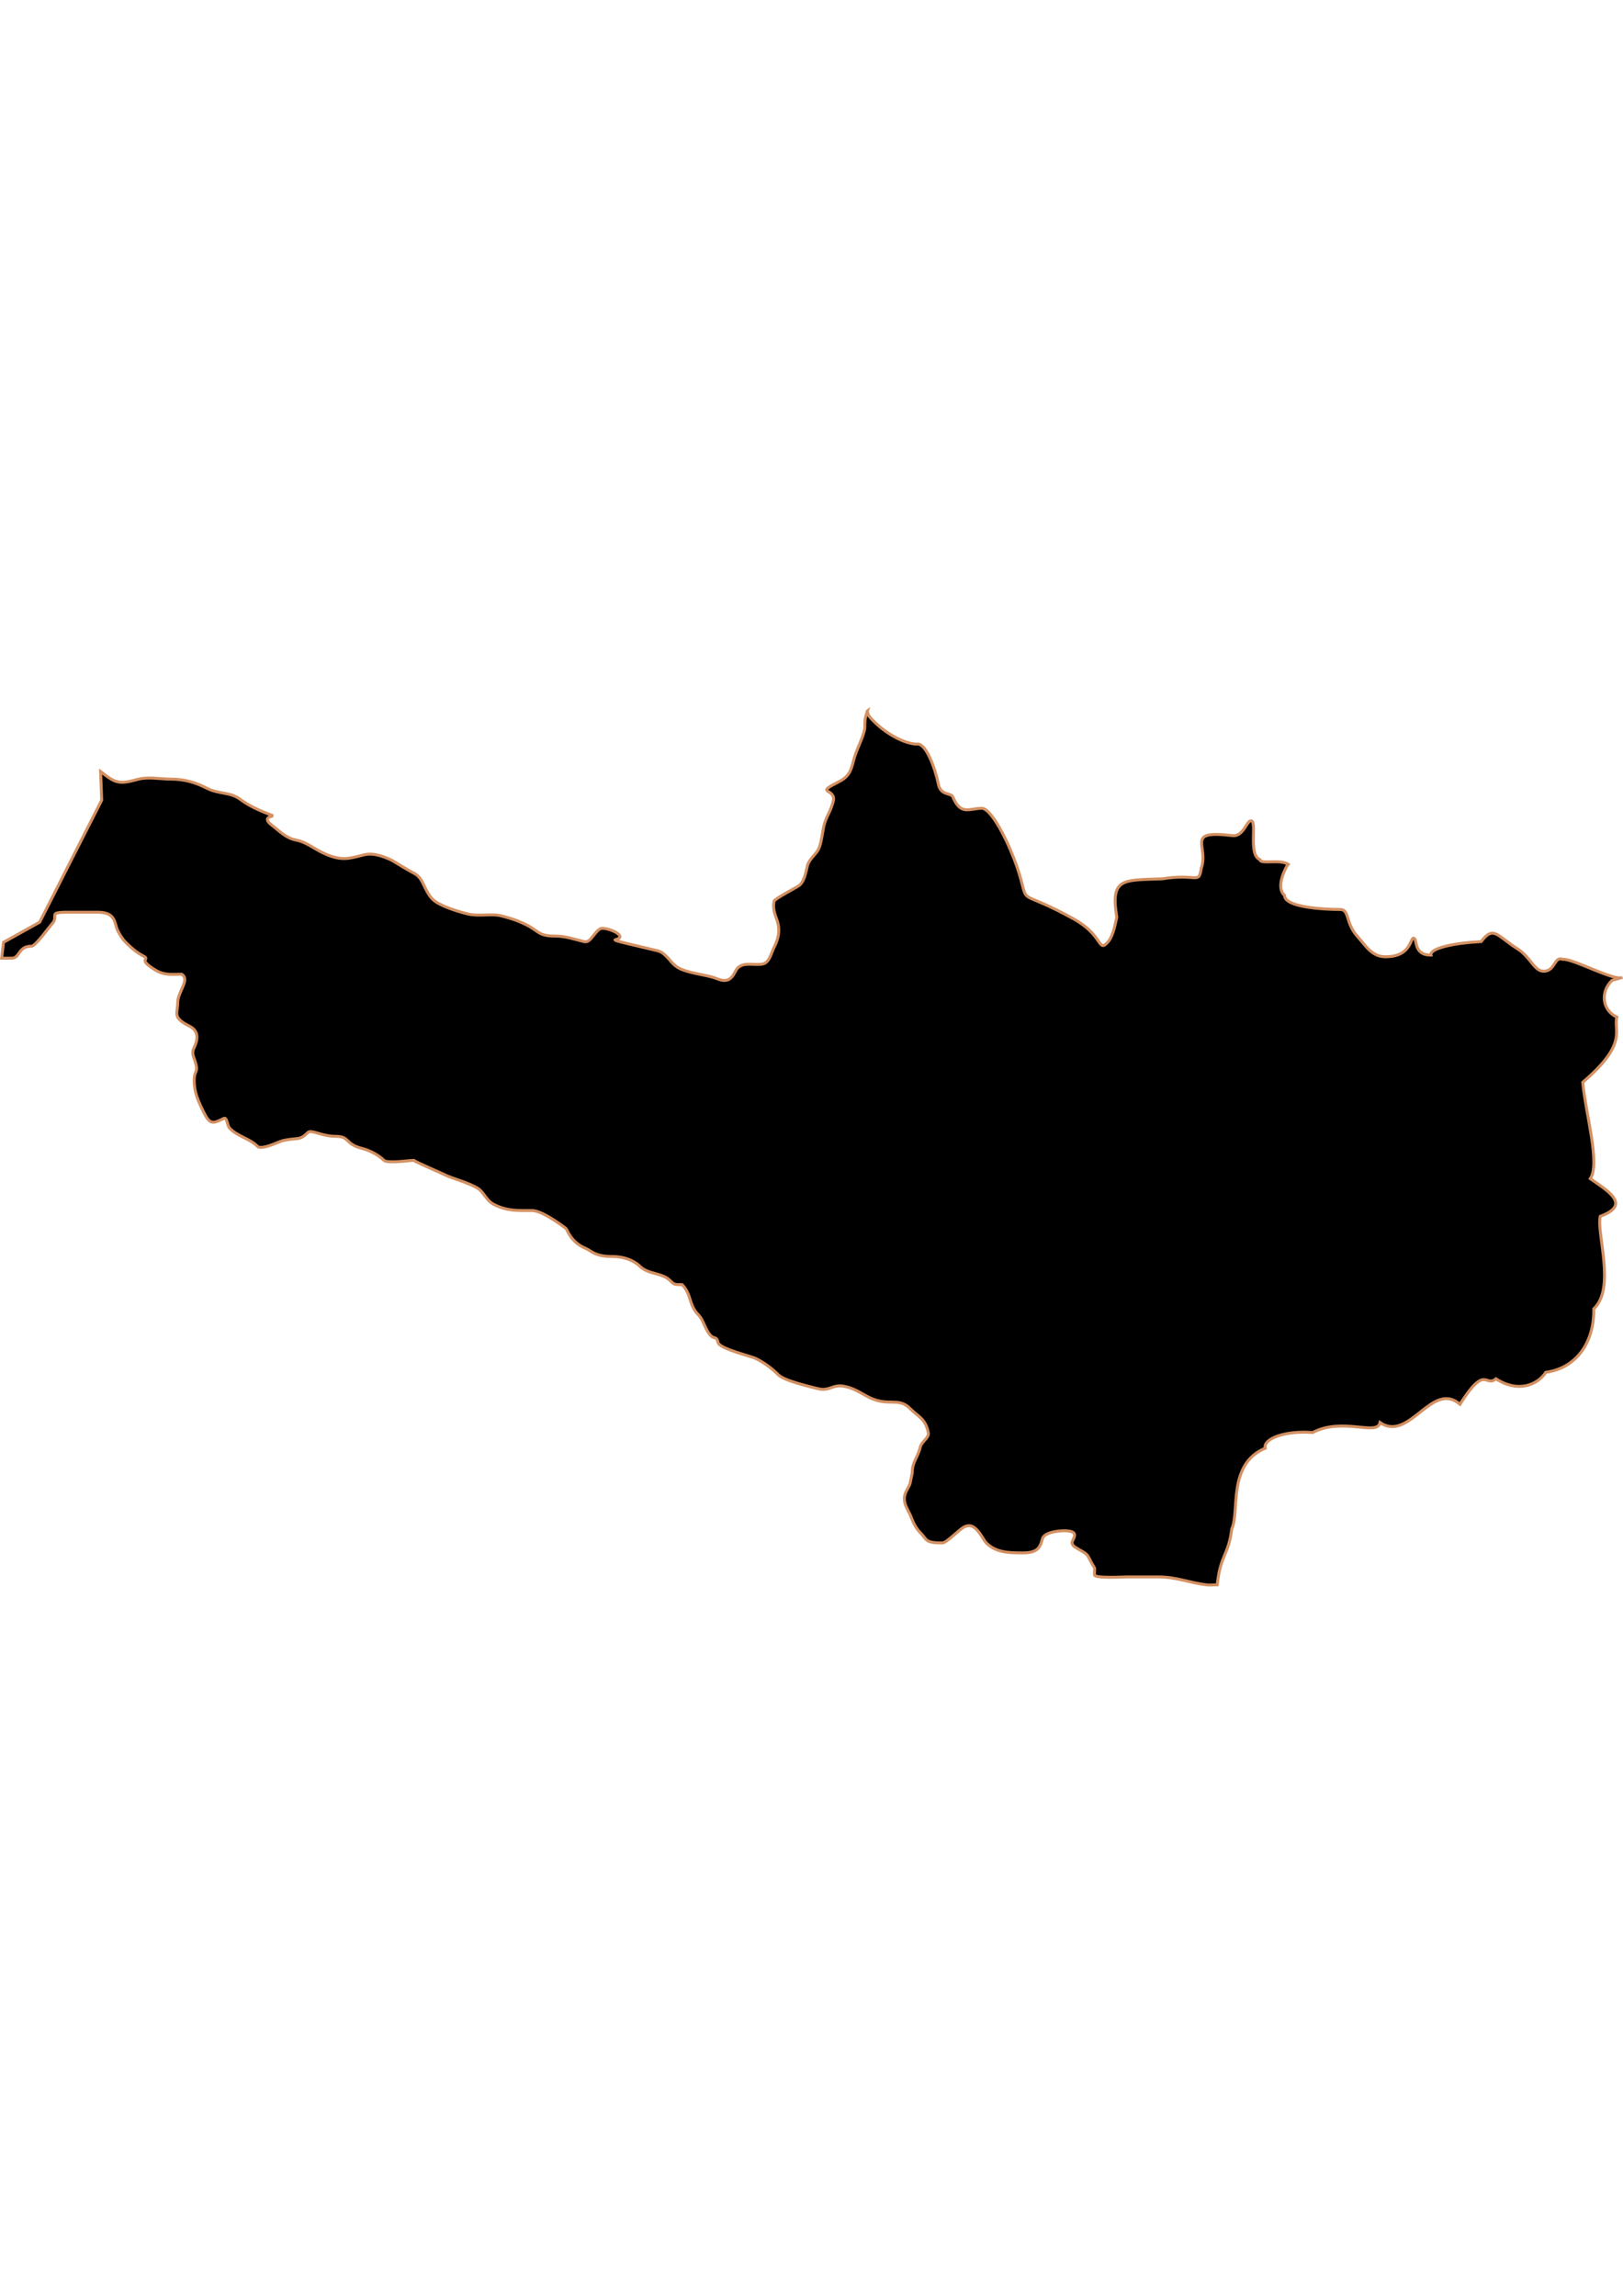 <?xml version="1.0" encoding="UTF-8" standalone="no"?>
<!-- Created with Inkscape (http://www.inkscape.org/) -->

<svg
   width="210mm"
   height="297mm"
   viewBox="0 0 210 297"
   version="1.1"
   id="svg64"
   inkscape:version="1.1.2 (b8e25be833, 2022-02-05)"
   sodipodi:docname="vector.svg"
   xmlns:inkscape="http://www.inkscape.org/namespaces/inkscape"
   xmlns:sodipodi="http://sodipodi.sourceforge.net/DTD/sodipodi-0.dtd"
   xmlns="http://www.w3.org/2000/svg"
   xmlns:svg="http://www.w3.org/2000/svg">
  <sodipodi:namedview
     id="namedview66"
     pagecolor="#ffffff"
     bordercolor="#666666"
     borderopacity="1.0"
     inkscape:pageshadow="2"
     inkscape:pageopacity="0.0"
     inkscape:pagecheckerboard="0"
     inkscape:document-units="mm"
     showgrid="false"
     inkscape:zoom="0.74029882"
     inkscape:cx="361.34057"
     inkscape:cy="561.93525"
     inkscape:window-width="1920"
     inkscape:window-height="1017"
     inkscape:window-x="-8"
     inkscape:window-y="-8"
     inkscape:window-maximized="1"
     inkscape:current-layer="layer1" />
  <defs
     id="defs61" />
  <g
     inkscape:label="Capa 1"
     inkscape:groupmode="layer"
     id="layer1">
    <path
       style="fill:#000000;fill-opacity:1;fill-rule:evenodd;stroke:#d39062;stroke-width:0.382;stroke-linecap:butt;stroke-linejoin:miter;stroke-miterlimit:4;stroke-dasharray:none;stroke-opacity:1"
       d="m 112.235,91.977 c -0.136,0.421 -0.285,0.851 -0.311,1.218 -0.034,0.517 -0.008,0.938 -0.048,1.146 -0.251,1.254 -1.054,2.542 -1.433,4.06 -0.197,0.787 -0.383,1.337 -0.693,1.767 -0.309,0.431 -0.741,0.741 -1.457,1.099 -0.727,0.364 -1.094,0.583 -1.242,0.74 -0.147,0.158 -0.077,0.258 0.072,0.358 0.149,0.1 0.363,0.215 0.525,0.406 0.162,0.191 0.275,0.453 0.167,0.884 -0.335,1.338 -0.911,1.973 -1.194,3.105 -0.182,0.729 -0.322,2.315 -0.717,3.105 -0.173,0.347 -0.477,0.664 -0.764,1.003 -0.287,0.339 -0.557,0.698 -0.669,1.146 -0.089,0.356 -0.188,0.881 -0.358,1.385 -0.17,0.504 -0.41,0.986 -0.836,1.242 -0.357,0.214 -3.043,1.663 -3.105,1.911 -0.134,0.536 -0.079,1.049 0.048,1.529 0.127,0.479 0.327,0.924 0.43,1.338 0.123,0.491 0.146,0.979 0.072,1.481 -0.074,0.502 -0.246,1.018 -0.549,1.624 -0.192,0.385 -0.343,0.875 -0.549,1.29 -0.206,0.415 -0.466,0.779 -0.884,0.884 -0.582,0.146 -1.32,0.022 -1.982,0.048 -0.331,0.013 -0.63,0.058 -0.908,0.191 -0.278,0.133 -0.516,0.364 -0.693,0.717 -0.272,0.544 -0.545,0.905 -0.908,1.075 -0.362,0.17 -0.813,0.148 -1.481,-0.119 -1.175,-0.47 -3.117,-0.616 -4.562,-1.194 -0.817,-0.327 -1.241,-0.863 -1.648,-1.338 -0.204,-0.237 -0.419,-0.456 -0.645,-0.645 -0.226,-0.188 -0.482,-0.347 -0.812,-0.43 -2.616,-0.654 -5.928,-1.325 -5.494,-1.433 0.48,-0.12 0.64,-0.274 0.597,-0.454 -0.043,-0.18 -0.275,-0.382 -0.597,-0.549 -0.644,-0.335 -1.617,-0.577 -1.911,-0.43 -0.406,0.203 -0.725,0.68 -1.051,1.075 -0.163,0.197 -0.322,0.387 -0.502,0.502 -0.179,0.115 -0.377,0.151 -0.597,0.096 -0.702,-0.176 -1.254,-0.342 -1.839,-0.478 -0.586,-0.135 -1.204,-0.239 -1.982,-0.239 -1.03,0 -1.536,-0.168 -1.982,-0.43 -0.447,-0.262 -0.832,-0.619 -1.6,-1.003 -1.186,-0.593 -2.129,-0.891 -3.344,-1.194 -0.65,-0.162 -1.383,-0.119 -2.126,-0.096 -0.743,0.023 -1.494,0.026 -2.174,-0.143 -0.639,-0.16 -1.548,-0.413 -2.412,-0.74 -0.865,-0.327 -1.683,-0.728 -2.126,-1.17 -0.518,-0.518 -0.812,-1.187 -1.123,-1.815 -0.155,-0.314 -0.3,-0.622 -0.502,-0.884 -0.202,-0.262 -0.449,-0.487 -0.764,-0.645 -0.697,-0.348 -2.782,-1.63 -2.866,-1.672 -0.403,-0.201 -0.972,-0.45 -1.6,-0.621 -0.628,-0.171 -1.314,-0.263 -1.982,-0.096 -0.999,0.25 -1.708,0.444 -2.412,0.478 -0.704,0.034 -1.401,-0.092 -2.365,-0.478 -0.769,-0.308 -1.388,-0.691 -2.006,-1.051 -0.619,-0.36 -1.235,-0.696 -2.054,-0.86 -0.676,-0.135 -1.211,-0.436 -1.696,-0.788 -0.485,-0.352 -0.92,-0.756 -1.409,-1.123 -0.36,-0.27 -0.529,-0.483 -0.573,-0.645 -0.044,-0.162 0.023,-0.277 0.143,-0.358 0.242,-0.163 0.676,-0.188 0.669,-0.191 -0.627,-0.251 -1.396,-0.532 -2.15,-0.884 -0.754,-0.351 -1.514,-0.771 -2.174,-1.266 -0.646,-0.485 -1.312,-0.649 -2.03,-0.788 -0.719,-0.14 -1.488,-0.254 -2.269,-0.645 -0.747,-0.373 -1.468,-0.678 -2.245,-0.884 -0.777,-0.205 -1.609,-0.311 -2.532,-0.311 -0.617,0 -1.34,-0.083 -2.054,-0.119 -0.714,-0.037 -1.419,-0.027 -2.006,0.119 -0.715,0.179 -1.316,0.363 -1.887,0.406 -0.571,0.043 -1.111,-0.055 -1.696,-0.406 -0.449,-0.269 -0.904,-0.633 -1.361,-0.979 l 0.143,3.702 -8.025,15.788 -4.681,2.603 -0.239,2.054 c 0.432,0 0.858,0 1.29,0 0.277,0 0.467,-0.093 0.621,-0.239 0.154,-0.146 0.264,-0.331 0.406,-0.525 0.142,-0.194 0.309,-0.404 0.549,-0.549 0.24,-0.146 0.553,-0.239 1.003,-0.239 0.25,0 0.848,-0.649 1.409,-1.338 0.561,-0.688 1.099,-1.41 1.194,-1.505 0.272,-0.272 0.354,-0.496 0.382,-0.693 0.027,-0.197 0.008,-0.375 0.023,-0.502 0.019,-0.126 0.071,-0.202 0.311,-0.263 0.239,-0.061 0.643,-0.096 1.338,-0.096 1.295,0 2.598,0 3.893,0 0.605,0 1.039,0.088 1.361,0.239 0.322,0.151 0.523,0.36 0.669,0.597 0.291,0.474 0.332,1.071 0.549,1.505 0.279,0.557 0.611,1.112 1.051,1.553 0.696,0.696 1.436,1.351 2.317,1.791 0.236,0.118 0.295,0.213 0.287,0.287 -0.008,0.073 -0.072,0.137 -0.096,0.239 -0.023,0.102 7e-5,0.225 0.191,0.43 0.191,0.204 0.536,0.479 1.17,0.86 0.545,0.327 1.096,0.478 1.648,0.525 0.552,0.048 1.107,0 1.72,0 0.28,0.168 0.402,0.4 0.406,0.669 0.004,0.269 -0.104,0.578 -0.239,0.908 -0.27,0.658 -0.669,1.398 -0.669,2.054 0,0.748 -0.194,1.227 -0.096,1.672 0.049,0.223 0.176,0.44 0.43,0.669 0.255,0.229 0.638,0.474 1.218,0.764 0.342,0.171 0.57,0.389 0.717,0.621 0.146,0.232 0.209,0.481 0.215,0.74 0.011,0.519 -0.19,1.049 -0.406,1.481 -0.121,0.242 -0.159,0.503 -0.119,0.764 0.039,0.262 0.146,0.52 0.239,0.788 0.093,0.268 0.175,0.551 0.215,0.812 0.04,0.261 0.023,0.5 -0.096,0.74 -0.146,0.291 -0.198,0.714 -0.191,1.17 0.008,0.457 0.073,0.961 0.191,1.433 0.171,0.684 0.404,1.287 1.051,2.58 0.412,0.825 0.702,1.192 1.075,1.266 0.373,0.074 0.817,-0.134 1.505,-0.478 0.225,-0.112 0.337,0.123 0.43,0.43 0.093,0.308 0.18,0.682 0.358,0.86 0.543,0.543 1.197,0.876 1.839,1.194 0.642,0.319 1.253,0.632 1.767,1.146 0.129,0.129 0.383,0.133 0.669,0.096 0.285,-0.038 0.61,-0.118 0.955,-0.239 0.69,-0.241 1.395,-0.575 1.744,-0.645 0.988,-0.197 1.511,-0.184 1.911,-0.263 0.399,-0.079 0.696,-0.242 1.218,-0.764 0.214,-0.214 0.664,-0.087 1.29,0.096 0.626,0.183 1.41,0.406 2.317,0.406 0.462,0 0.776,0.065 1.003,0.167 0.227,0.102 0.384,0.247 0.549,0.406 0.165,0.159 0.345,0.33 0.621,0.502 0.277,0.172 0.633,0.337 1.194,0.478 0.525,0.131 1.043,0.337 1.529,0.597 0.485,0.26 0.955,0.573 1.338,0.955 0.207,0.207 1.004,0.219 1.839,0.167 0.835,-0.051 1.69,-0.167 2.03,-0.167 0.226,0.226 3.436,1.587 3.893,1.815 1.295,0.647 2.969,0.96 4.395,1.815 0.361,0.217 0.632,0.604 0.932,1.003 0.299,0.399 0.632,0.818 1.146,1.075 0.841,0.42 1.583,0.627 2.365,0.717 0.781,0.089 1.601,0.072 2.556,0.072 0.586,0 1.421,0.375 2.245,0.86 0.825,0.485 1.631,1.068 2.15,1.457 0.073,0.055 0.22,0.494 0.597,1.027 0.189,0.266 0.439,0.564 0.764,0.836 0.326,0.272 0.739,0.539 1.242,0.74 0.315,0.126 0.574,0.37 1.051,0.597 0.477,0.228 1.173,0.43 2.317,0.43 1.073,0 1.873,0.229 2.46,0.502 0.587,0.273 0.966,0.584 1.17,0.788 0.502,0.503 1.217,0.708 1.935,0.908 0.717,0.199 1.421,0.394 1.935,0.908 0.296,0.296 0.447,0.422 0.645,0.478 0.198,0.056 0.441,0.048 0.908,0.048 0.621,0.621 0.836,1.291 1.051,1.959 0.215,0.668 0.435,1.318 1.027,1.911 0.492,0.492 0.716,1.193 1.027,1.815 0.229,0.459 0.431,0.74 0.597,0.908 0.167,0.167 0.311,0.222 0.43,0.263 0.119,0.041 0.223,0.063 0.311,0.143 0.087,0.08 0.144,0.218 0.215,0.502 0.052,0.207 0.346,0.414 0.764,0.621 0.418,0.207 0.969,0.411 1.529,0.597 1.12,0.373 2.291,0.692 2.627,0.86 1.05,0.525 2.036,1.248 2.866,2.078 0.401,0.401 1.406,0.781 2.46,1.099 1.054,0.318 2.16,0.576 2.723,0.717 0.405,0.101 0.705,0.088 0.979,0.048 0.275,-0.041 0.525,-0.129 0.764,-0.215 0.239,-0.086 0.466,-0.156 0.764,-0.191 0.298,-0.034 0.647,-0.019 1.099,0.096 0.862,0.216 1.494,0.561 2.102,0.908 0.608,0.346 1.205,0.695 2.054,0.908 0.894,0.223 1.616,0.147 2.269,0.191 0.327,0.023 0.623,0.069 0.932,0.191 0.309,0.122 0.613,0.327 0.932,0.645 0.537,0.537 1.052,0.866 1.457,1.29 0.405,0.424 0.709,0.941 0.884,1.815 0.068,0.341 -0.151,0.624 -0.406,0.908 -0.255,0.284 -0.537,0.57 -0.621,0.908 -0.197,0.79 -0.459,1.26 -0.669,1.72 -0.21,0.46 -0.382,0.91 -0.382,1.648 -0.086,0.432 -0.176,0.858 -0.263,1.29 -0.063,0.315 -0.252,0.604 -0.43,0.932 -0.178,0.327 -0.334,0.699 -0.334,1.146 0,0.369 0.11,0.732 0.263,1.075 0.153,0.343 0.337,0.673 0.502,1.003 0.067,0.134 0.181,0.488 0.382,0.932 0.201,0.443 0.508,0.961 0.932,1.385 0.464,0.464 0.594,0.795 0.908,1.003 0.314,0.208 0.804,0.311 1.935,0.311 0.283,0 0.808,-0.434 1.361,-0.908 0.553,-0.474 1.128,-0.994 1.481,-1.17 0.37,-0.185 0.706,-0.192 1.003,-0.072 0.297,0.12 0.556,0.371 0.788,0.645 0.464,0.548 0.8,1.254 1.051,1.505 0.604,0.604 1.303,0.926 2.078,1.099 0.775,0.173 1.647,0.191 2.603,0.191 0.864,0 1.427,-0.125 1.815,-0.406 0.389,-0.282 0.593,-0.722 0.764,-1.409 0.095,-0.38 0.53,-0.648 1.075,-0.812 0.545,-0.164 1.194,-0.239 1.767,-0.239 0.47,0 0.799,0.061 1.003,0.143 0.205,0.083 0.283,0.203 0.311,0.334 0.054,0.262 -0.139,0.589 -0.263,0.836 -0.109,0.218 -0.068,0.406 0.072,0.573 0.139,0.167 0.362,0.304 0.621,0.454 0.518,0.3 1.143,0.59 1.361,1.027 0.529,1.058 0.726,1.293 0.788,1.433 0.062,0.14 0,0.195 0,0.908 0,0.228 0.932,0.303 1.911,0.311 0.979,0.008 1.994,-0.048 2.221,-0.048 1.381,0 2.775,0 4.156,0 1.146,0 2.126,0.183 3.105,0.406 0.979,0.223 1.951,0.477 3.105,0.621 0.443,0.055 0.923,-0.011 1.385,0 0.429,-3.983 1.455,-3.745 1.887,-7.261 1.047,-2.191 -0.602,-8.361 4.323,-10.414 -0.298,-1.194 2.519,-2.321 6.138,-2.03 3.918,-2.04 8.361,0.512 8.718,-1.29 3.816,2.603 6.717,-5.501 10.342,-2.365 3.354,-5.287 3.247,-2.121 4.658,-3.296 2.837,1.845 5.38,0.808 6.449,-0.836 3.977,-0.558 6.274,-3.857 6.21,-8.216 2.86,-2.675 0.333,-9.761 0.836,-11.966 3.964,-1.472 1.225,-3.137 -1.29,-4.873 1.307,-1.93 -0.558,-8.177 -0.979,-12.468 5.951,-5.056 3.943,-6.688 4.419,-8.431 -1.903,-0.872 -2.181,-3.273 -0.621,-4.753 l 1.314,-0.382 c -0.894,0.556 -6.459,-2.484 -7.691,-2.341 -1.033,-0.413 -0.958,1.243 -2.15,1.505 -1.512,0.332 -1.871,-1.729 -3.75,-2.89 -2.537,-1.583 -3.052,-3.074 -4.658,-0.908 -3.42,0.169 -6.665,0.844 -6.497,1.744 -2.153,0.034 -1.807,-1.851 -2.126,-2.126 -0.619,-0.533 -0.149,2.395 -3.822,2.341 -1.729,-0.026 -2.52,-1.458 -3.607,-2.675 -1.527,-1.71 -0.964,-3.439 -2.197,-3.439 -2.184,1e-5 -7.189,-0.283 -7.189,-1.815 -1.282,-1.138 0.305,-3.892 0.454,-4.037 -1.059,-0.694 -3.631,0.058 -3.631,-0.597 -1.622,-0.613 -0.266,-5.158 -1.218,-5.016 -0.529,0.075 -0.975,2.075 -2.341,1.911 -6.236,-0.751 -3.036,1.275 -4.037,4.204 -0.375,2.182 -0.395,0.657 -5.088,1.385 -5.178,0.178 -6.663,-0.093 -5.852,4.968 -0.291,1.423 -0.576,2.654 -1.266,3.344 -1.159,1.159 -0.558,-1.045 -4.275,-3.105 -6.951,-3.853 -5.956,-1.75 -6.855,-5.087 -1.035,-3.843 -3.702,-9.243 -5.064,-9.243 -1.607,0 -2.729,0.984 -3.75,-1.481 -0.221,-0.535 -1.569,-0.155 -1.863,-1.6 -0.46,-2.26 -1.634,-5.284 -2.699,-5.231 -1.336,0.066 -4.106,-1.14 -6.162,-3.463 -0.218,-0.246 -0.297,-0.529 -0.334,-0.812 z"
       id="Romeral"
       inkscape:label="#path2794" />
  </g>
</svg>
